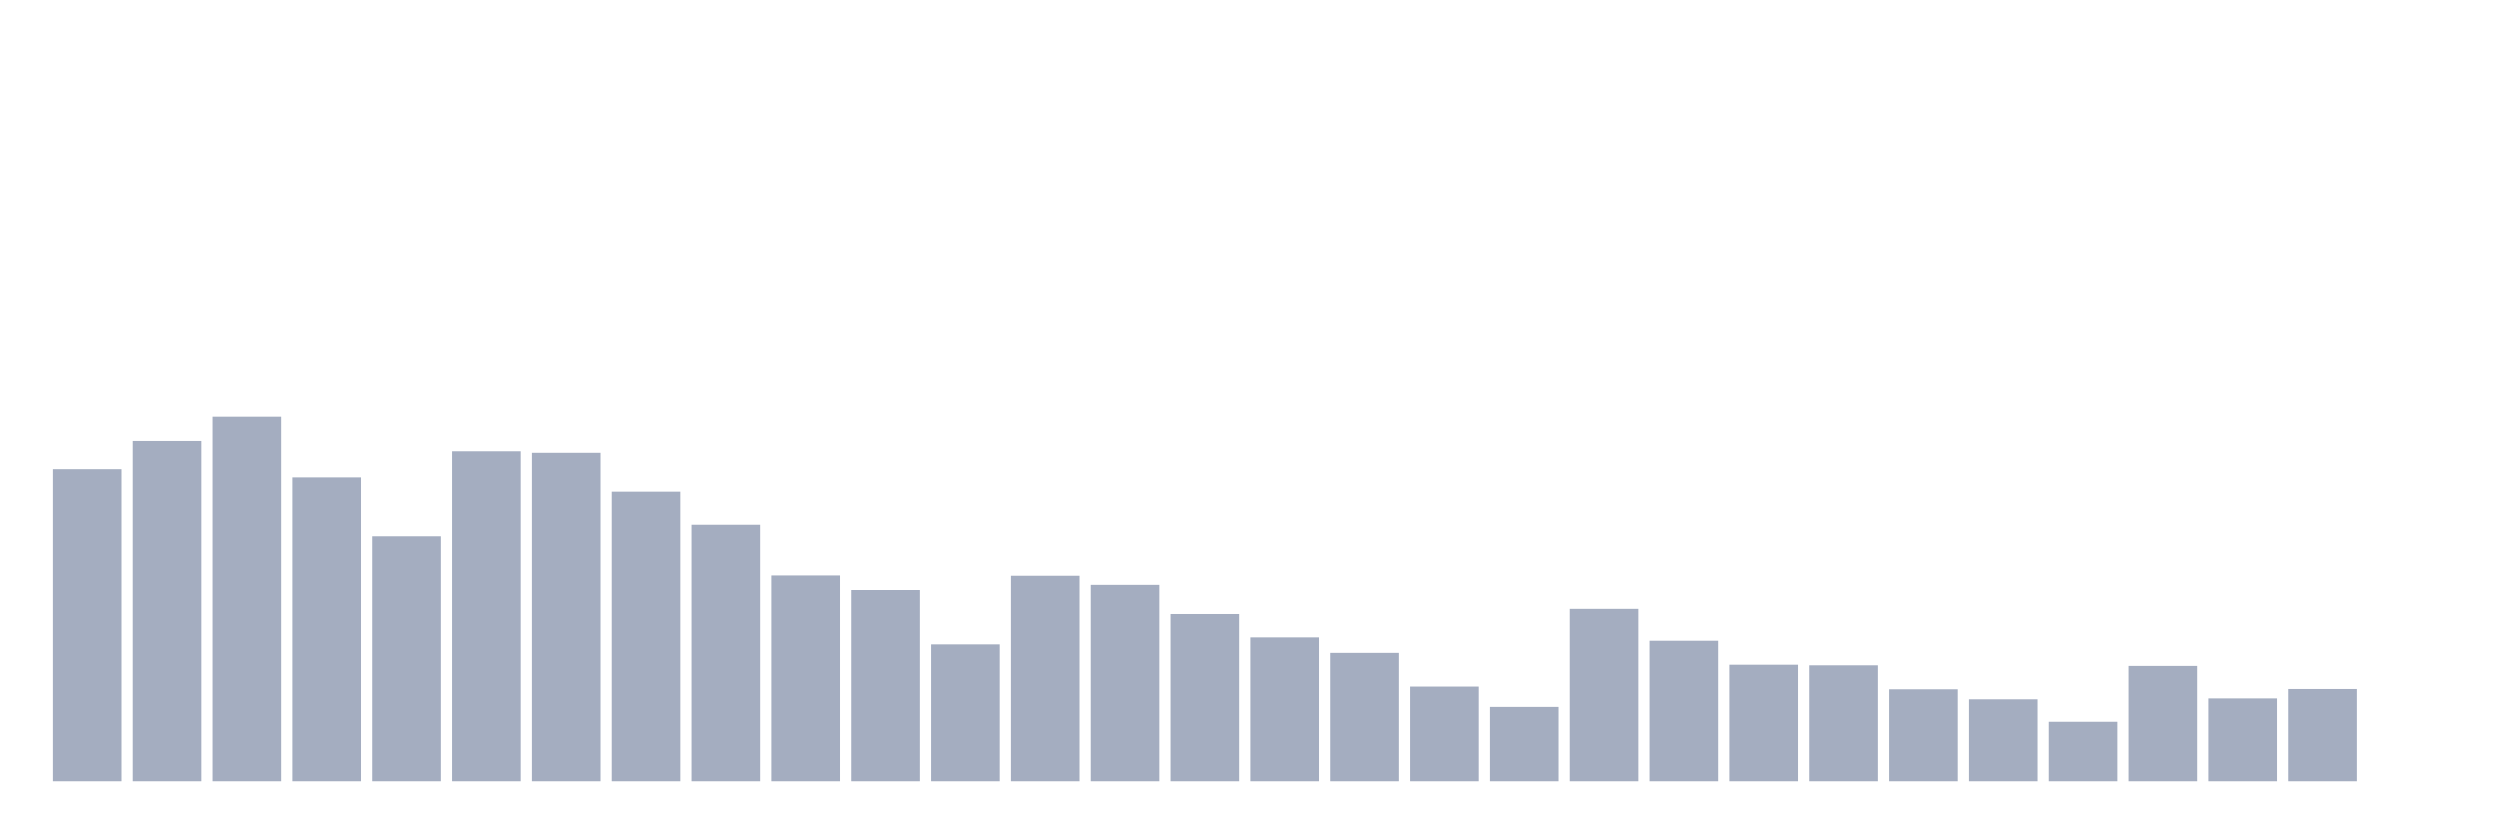 <svg xmlns="http://www.w3.org/2000/svg" viewBox="0 0 480 160"><g transform="translate(10,10)"><rect class="bar" x="0.153" width="13.175" y="80.083" height="59.917" fill="rgb(164,173,192)"></rect><rect class="bar" x="15.482" width="13.175" y="74.663" height="65.337" fill="rgb(164,173,192)"></rect><rect class="bar" x="30.81" width="13.175" y="70" height="70" fill="rgb(164,173,192)"></rect><rect class="bar" x="46.138" width="13.175" y="81.657" height="58.343" fill="rgb(164,173,192)"></rect><rect class="bar" x="61.466" width="13.175" y="92.964" height="47.036" fill="rgb(164,173,192)"></rect><rect class="bar" x="76.794" width="13.175" y="76.644" height="63.356" fill="rgb(164,173,192)"></rect><rect class="bar" x="92.123" width="13.175" y="76.936" height="63.064" fill="rgb(164,173,192)"></rect><rect class="bar" x="107.451" width="13.175" y="84.396" height="55.604" fill="rgb(164,173,192)"></rect><rect class="bar" x="122.779" width="13.175" y="90.749" height="49.251" fill="rgb(164,173,192)"></rect><rect class="bar" x="138.107" width="13.175" y="100.483" height="39.517" fill="rgb(164,173,192)"></rect><rect class="bar" x="153.436" width="13.175" y="103.281" height="36.719" fill="rgb(164,173,192)"></rect><rect class="bar" x="168.764" width="13.175" y="113.714" height="26.286" fill="rgb(164,173,192)"></rect><rect class="bar" x="184.092" width="13.175" y="100.541" height="39.459" fill="rgb(164,173,192)"></rect><rect class="bar" x="199.42" width="13.175" y="102.29" height="37.71" fill="rgb(164,173,192)"></rect><rect class="bar" x="214.748" width="13.175" y="107.885" height="32.115" fill="rgb(164,173,192)"></rect><rect class="bar" x="230.077" width="13.175" y="112.373" height="27.627" fill="rgb(164,173,192)"></rect><rect class="bar" x="245.405" width="13.175" y="115.346" height="24.654" fill="rgb(164,173,192)"></rect><rect class="bar" x="260.733" width="13.175" y="121.815" height="18.185" fill="rgb(164,173,192)"></rect><rect class="bar" x="276.061" width="13.175" y="125.72" height="14.28" fill="rgb(164,173,192)"></rect><rect class="bar" x="291.39" width="13.175" y="106.894" height="33.106" fill="rgb(164,173,192)"></rect><rect class="bar" x="306.718" width="13.175" y="113.014" height="26.986" fill="rgb(164,173,192)"></rect><rect class="bar" x="322.046" width="13.175" y="117.619" height="22.381" fill="rgb(164,173,192)"></rect><rect class="bar" x="337.374" width="13.175" y="117.735" height="22.265" fill="rgb(164,173,192)"></rect><rect class="bar" x="352.702" width="13.175" y="122.34" height="17.66" fill="rgb(164,173,192)"></rect><rect class="bar" x="368.031" width="13.175" y="124.263" height="15.737" fill="rgb(164,173,192)"></rect><rect class="bar" x="383.359" width="13.175" y="128.576" height="11.424" fill="rgb(164,173,192)"></rect><rect class="bar" x="398.687" width="13.175" y="117.852" height="22.148" fill="rgb(164,173,192)"></rect><rect class="bar" x="414.015" width="13.175" y="124.088" height="15.912" fill="rgb(164,173,192)"></rect><rect class="bar" x="429.344" width="13.175" y="122.281" height="17.719" fill="rgb(164,173,192)"></rect><rect class="bar" x="444.672" width="13.175" y="140" height="0" fill="rgb(164,173,192)"></rect></g></svg>